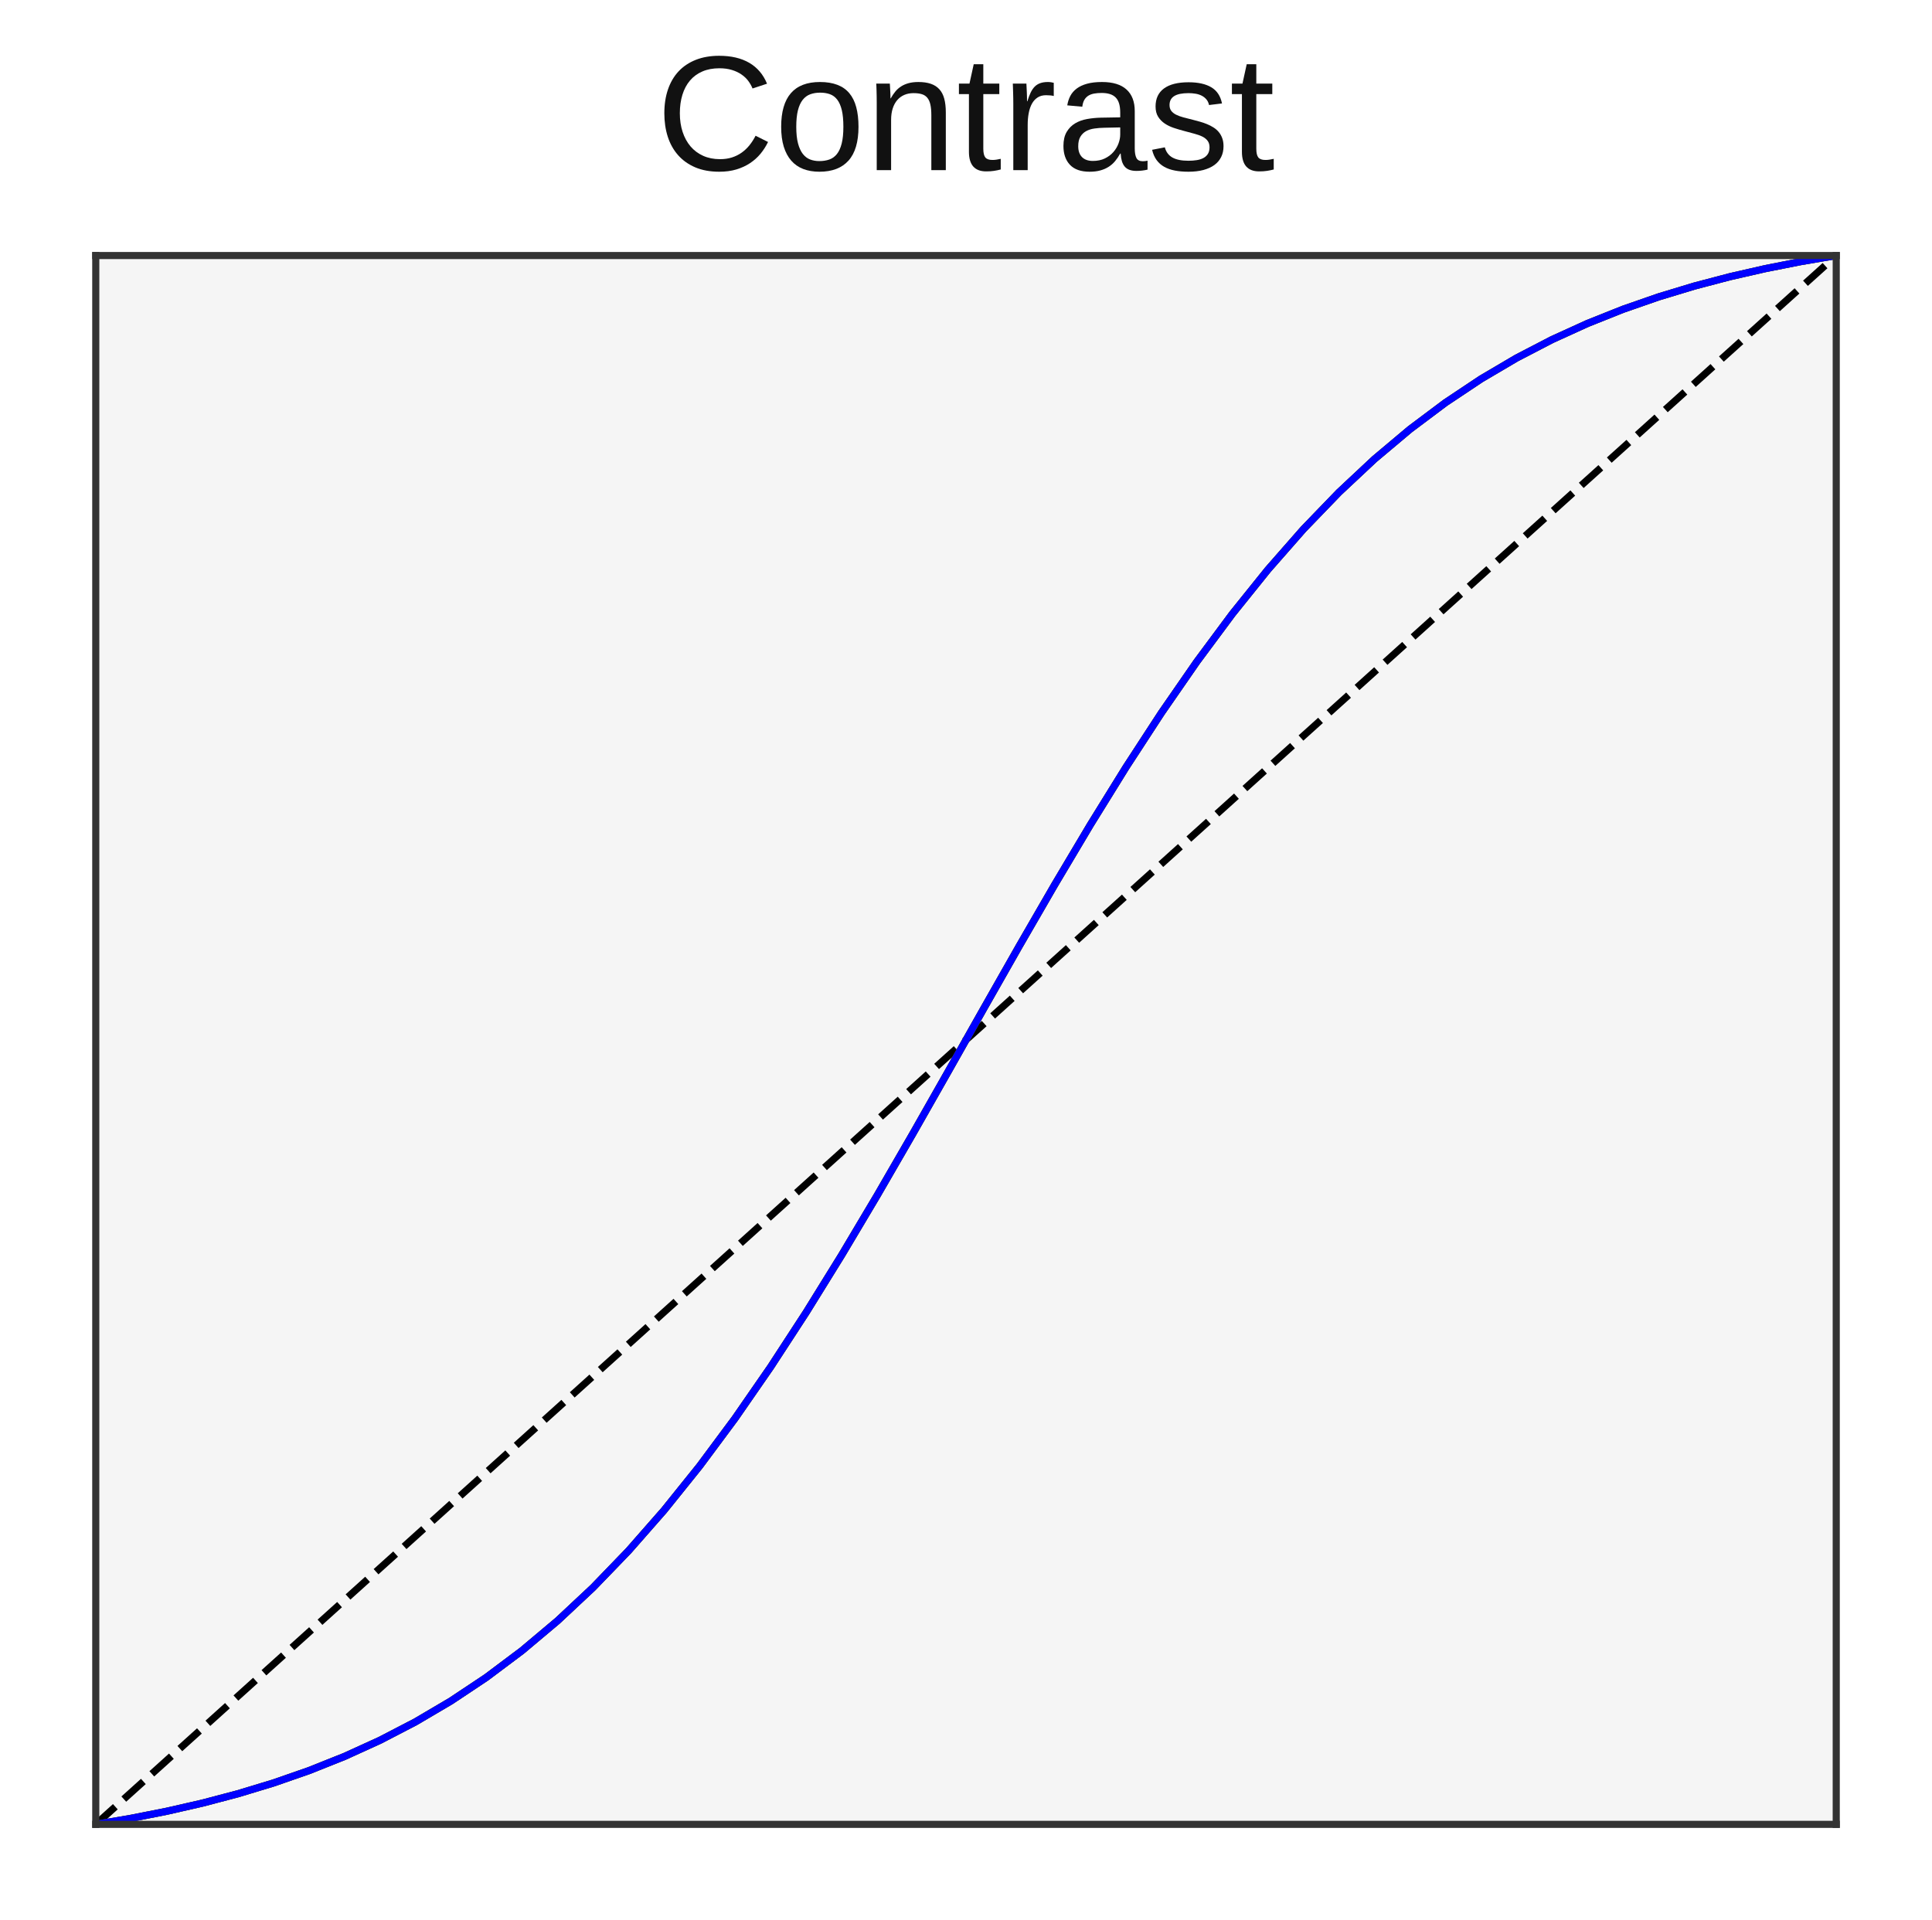 <?xml version="1.0" encoding="utf-8" standalone="no"?>
<!DOCTYPE svg PUBLIC "-//W3C//DTD SVG 1.1//EN"
  "http://www.w3.org/Graphics/SVG/1.1/DTD/svg11.dtd">
<!-- Created with matplotlib (http://matplotlib.org/) -->
<svg height="269.727pt" version="1.1" viewBox="0 0 271.34 269.727" width="271.34pt" xmlns="http://www.w3.org/2000/svg" xmlns:xlink="http://www.w3.org/1999/xlink">
 <defs>
  <style type="text/css">
*{stroke-linecap:butt;stroke-linejoin:round;}
  </style>
 </defs>
 <g id="figure_1">
  <g id="patch_1">
   <path d="M 0 269.727 
L 271.34 269.727 
L 271.34 0 
L 0 0 
z
" style="fill:none;opacity:0;"/>
  </g>
  <g id="axes_1">
   <g id="patch_2">
    <path d="M 13.45 256.277 
L 257.89 256.277 
L 257.89 35.897 
L 13.45 35.897 
z
" style="fill:#f5f5f5;"/>
   </g>
   <g id="line2d_1">
    <path clip-path="url(#p938daa1def)" d="M 13.45 256.277 
L 18.439 251.779 
L 23.427 247.282 
L 28.416 242.784 
L 33.404 238.287 
L 38.393 233.789 
L 43.381 229.291 
L 48.37 224.794 
L 53.359 220.296 
L 58.347 215.799 
L 63.336 211.301 
L 68.324 206.804 
L 73.313 202.306 
L 78.301 197.809 
L 83.29 193.311 
L 88.279 188.814 
L 93.267 184.316 
L 98.256 179.818 
L 103.244 175.321 
L 108.233 170.823 
L 113.221 166.326 
L 118.21 161.828 
L 123.199 157.331 
L 128.187 152.833 
L 133.176 148.336 
L 138.164 143.838 
L 143.153 139.34 
L 148.141 134.843 
L 153.13 130.345 
L 158.119 125.848 
L 163.107 121.35 
L 168.096 116.853 
L 173.084 112.355 
L 178.073 107.858 
L 183.061 103.36 
L 188.05 98.863 
L 193.039 94.365 
L 198.027 89.867 
L 203.016 85.37 
L 208.004 80.872 
L 212.993 76.375 
L 217.981 71.877 
L 222.97 67.38 
L 227.959 62.882 
L 232.947 58.385 
L 237.936 53.887 
L 242.924 49.389 
L 247.913 44.892 
L 252.901 40.394 
L 257.89 35.897 
" style="fill:none;stroke:#000000;stroke-dasharray:3.7,1.6;stroke-dashoffset:0;"/>
   </g>
   <g id="line2d_2">
    <path clip-path="url(#p938daa1def)" d="M 13.45 256.277 
L 18.439 255.422 
L 23.427 254.435 
L 28.416 253.295 
L 33.404 251.98 
L 38.393 250.468 
L 43.381 248.732 
L 48.37 246.743 
L 53.359 244.47 
L 58.347 241.881 
L 63.336 238.942 
L 68.324 235.618 
L 73.313 231.875 
L 78.301 227.682 
L 83.29 223.012 
L 88.279 217.84 
L 93.267 212.153 
L 98.256 205.946 
L 103.244 199.228 
L 108.233 192.021 
L 113.221 184.361 
L 118.21 176.304 
L 123.199 167.919 
L 128.187 159.288 
L 133.176 150.504 
L 138.164 141.669 
L 143.153 132.886 
L 148.141 124.255 
L 153.13 115.869 
L 158.119 107.812 
L 163.107 100.153 
L 168.096 92.945 
L 173.084 86.227 
L 178.073 80.021 
L 183.061 74.334 
L 188.05 69.162 
L 193.039 64.491 
L 198.027 60.298 
L 203.016 56.556 
L 208.004 53.232 
L 212.993 50.293 
L 217.981 47.703 
L 222.97 45.431 
L 227.959 43.441 
L 232.947 41.705 
L 237.936 40.193 
L 242.924 38.879 
L 247.913 37.739 
L 252.901 36.751 
L 257.89 35.897 
" style="fill:none;stroke:#ff0000;stroke-linecap:round;"/>
   </g>
   <g id="line2d_3">
    <path clip-path="url(#p938daa1def)" d="M 13.45 256.277 
L 18.439 255.422 
L 23.427 254.435 
L 28.416 253.295 
L 33.404 251.98 
L 38.393 250.468 
L 43.381 248.732 
L 48.37 246.743 
L 53.359 244.47 
L 58.347 241.881 
L 63.336 238.942 
L 68.324 235.618 
L 73.313 231.875 
L 78.301 227.682 
L 83.29 223.012 
L 88.279 217.84 
L 93.267 212.153 
L 98.256 205.946 
L 103.244 199.228 
L 108.233 192.021 
L 113.221 184.361 
L 118.21 176.304 
L 123.199 167.919 
L 128.187 159.288 
L 133.176 150.504 
L 138.164 141.669 
L 143.153 132.886 
L 148.141 124.255 
L 153.13 115.869 
L 158.119 107.812 
L 163.107 100.153 
L 168.096 92.945 
L 173.084 86.227 
L 178.073 80.021 
L 183.061 74.334 
L 188.05 69.162 
L 193.039 64.491 
L 198.027 60.298 
L 203.016 56.556 
L 208.004 53.232 
L 212.993 50.293 
L 217.981 47.703 
L 222.97 45.431 
L 227.959 43.441 
L 232.947 41.705 
L 237.936 40.193 
L 242.924 38.879 
L 247.913 37.739 
L 252.901 36.751 
L 257.89 35.897 
" style="fill:none;stroke:#008000;stroke-linecap:round;"/>
   </g>
   <g id="line2d_4">
    <path clip-path="url(#p938daa1def)" d="M 13.45 256.277 
L 18.439 255.422 
L 23.427 254.435 
L 28.416 253.295 
L 33.404 251.98 
L 38.393 250.468 
L 43.381 248.732 
L 48.37 246.743 
L 53.359 244.47 
L 58.347 241.881 
L 63.336 238.942 
L 68.324 235.618 
L 73.313 231.875 
L 78.301 227.682 
L 83.29 223.012 
L 88.279 217.84 
L 93.267 212.153 
L 98.256 205.946 
L 103.244 199.228 
L 108.233 192.021 
L 113.221 184.361 
L 118.21 176.304 
L 123.199 167.919 
L 128.187 159.288 
L 133.176 150.504 
L 138.164 141.669 
L 143.153 132.886 
L 148.141 124.255 
L 153.13 115.869 
L 158.119 107.812 
L 163.107 100.153 
L 168.096 92.945 
L 173.084 86.227 
L 178.073 80.021 
L 183.061 74.334 
L 188.05 69.162 
L 193.039 64.491 
L 198.027 60.298 
L 203.016 56.556 
L 208.004 53.232 
L 212.993 50.293 
L 217.981 47.703 
L 222.97 45.431 
L 227.959 43.441 
L 232.947 41.705 
L 237.936 40.193 
L 242.924 38.879 
L 247.913 37.739 
L 252.901 36.751 
L 257.89 35.897 
" style="fill:none;stroke:#0000ff;stroke-linecap:round;"/>
   </g>
   <g id="patch_3">
    <path d="M 13.45 256.277 
L 13.45 35.897 
" style="fill:none;stroke:#333333;stroke-linecap:square;stroke-linejoin:miter;"/>
   </g>
   <g id="patch_4">
    <path d="M 257.89 256.277 
L 257.89 35.897 
" style="fill:none;stroke:#333333;stroke-linecap:square;stroke-linejoin:miter;"/>
   </g>
   <g id="patch_5">
    <path d="M 13.45 256.277 
L 257.89 256.277 
" style="fill:none;stroke:#333333;stroke-linecap:square;stroke-linejoin:miter;"/>
   </g>
   <g id="patch_6">
    <path d="M 13.45 35.897 
L 257.89 35.897 
" style="fill:none;stroke:#333333;stroke-linecap:square;stroke-linejoin:miter;"/>
   </g>
   <g id="text_1">
    <!-- Contrast -->
    <defs>
     <path d="M 38.672 62.203 
Q 32.812 62.203 28.297 60.25 
Q 23.781 58.297 20.719 54.688 
Q 17.672 51.078 16.109 46 
Q 14.547 40.922 14.547 34.719 
Q 14.547 28.516 16.234 23.359 
Q 17.922 18.219 21.062 14.5 
Q 24.219 10.797 28.781 8.734 
Q 33.344 6.688 39.062 6.688 
Q 43.062 6.688 46.359 7.734 
Q 49.656 8.797 52.312 10.688 
Q 54.984 12.594 57.078 15.203 
Q 59.188 17.828 60.797 21 
L 68.406 17.188 
Q 66.547 13.328 63.812 10 
Q 61.078 6.688 57.391 4.25 
Q 53.719 1.812 49.047 0.406 
Q 44.391 -0.984 38.625 -0.984 
Q 30.281 -0.984 24 1.672 
Q 17.719 4.344 13.5 9.109 
Q 9.281 13.875 7.172 20.406 
Q 5.078 26.953 5.078 34.719 
Q 5.078 42.781 7.297 49.266 
Q 9.516 55.766 13.781 60.328 
Q 18.062 64.891 24.312 67.359 
Q 30.562 69.828 38.578 69.828 
Q 49.562 69.828 56.938 65.531 
Q 64.312 61.234 67.781 52.781 
L 58.938 49.859 
Q 57.953 52.297 56.297 54.516 
Q 54.641 56.734 52.141 58.438 
Q 49.656 60.156 46.312 61.172 
Q 42.969 62.203 38.672 62.203 
z
" id="LiberationSans-43"/>
     <path d="M 51.422 26.469 
Q 51.422 12.594 45.312 5.797 
Q 39.203 -0.984 27.594 -0.984 
Q 22.078 -0.984 17.719 0.672 
Q 13.375 2.344 10.375 5.766 
Q 7.375 9.188 5.781 14.328 
Q 4.203 19.484 4.203 26.469 
Q 4.203 53.812 27.875 53.812 
Q 34.031 53.812 38.5 52.094 
Q 42.969 50.391 45.828 46.969 
Q 48.688 43.562 50.047 38.422 
Q 51.422 33.297 51.422 26.469 
z
M 42.188 26.469 
Q 42.188 32.625 41.234 36.625 
Q 40.281 40.625 38.453 43.016 
Q 36.625 45.406 33.984 46.359 
Q 31.344 47.312 28.031 47.312 
Q 24.656 47.312 21.938 46.312 
Q 19.234 45.312 17.328 42.891 
Q 15.438 40.484 14.422 36.469 
Q 13.422 32.469 13.422 26.469 
Q 13.422 20.312 14.5 16.281 
Q 15.578 12.25 17.453 9.859 
Q 19.344 7.469 21.906 6.484 
Q 24.469 5.516 27.484 5.516 
Q 30.859 5.516 33.594 6.469 
Q 36.328 7.422 38.234 9.812 
Q 40.141 12.203 41.156 16.25 
Q 42.188 20.312 42.188 26.469 
z
" id="LiberationSans-6f"/>
     <path d="M 40.281 0 
L 40.281 33.5 
Q 40.281 37.359 39.719 39.938 
Q 39.156 42.531 37.891 44.109 
Q 36.625 45.703 34.547 46.359 
Q 32.469 47.016 29.391 47.016 
Q 26.266 47.016 23.75 45.922 
Q 21.234 44.828 19.453 42.75 
Q 17.672 40.672 16.688 37.625 
Q 15.719 34.578 15.719 30.609 
L 15.719 0 
L 6.938 0 
L 6.938 41.547 
Q 6.938 43.219 6.906 45.047 
Q 6.891 46.875 6.828 48.5 
Q 6.781 50.141 6.734 51.312 
Q 6.688 52.484 6.641 52.828 
L 14.938 52.828 
Q 14.984 52.594 15.031 51.516 
Q 15.094 50.438 15.156 49.047 
Q 15.234 47.656 15.281 46.219 
Q 15.328 44.781 15.328 43.797 
L 15.484 43.797 
Q 16.75 46.094 18.266 47.953 
Q 19.781 49.812 21.781 51.094 
Q 23.781 52.391 26.359 53.094 
Q 28.953 53.812 32.375 53.812 
Q 36.766 53.812 39.938 52.734 
Q 43.109 51.656 45.156 49.406 
Q 47.219 47.172 48.172 43.625 
Q 49.125 40.094 49.125 35.203 
L 49.125 0 
z
" id="LiberationSans-6e"/>
     <path d="M 27.047 0.391 
Q 25.047 -0.141 22.969 -0.453 
Q 20.906 -0.781 18.172 -0.781 
Q 7.625 -0.781 7.625 11.188 
L 7.625 46.438 
L 1.516 46.438 
L 1.516 52.828 
L 7.953 52.828 
L 10.547 64.656 
L 16.406 64.656 
L 16.406 52.828 
L 26.172 52.828 
L 26.172 46.438 
L 16.406 46.438 
L 16.406 13.094 
Q 16.406 9.281 17.641 7.734 
Q 18.891 6.203 21.969 6.203 
Q 23.25 6.203 24.438 6.391 
Q 25.641 6.594 27.047 6.891 
z
" id="LiberationSans-74"/>
     <path d="M 6.938 0 
L 6.938 40.531 
Q 6.938 42.188 6.906 43.922 
Q 6.891 45.656 6.828 47.266 
Q 6.781 48.875 6.734 50.281 
Q 6.688 51.703 6.641 52.828 
L 14.938 52.828 
Q 14.984 51.703 15.062 50.266 
Q 15.141 48.828 15.203 47.312 
Q 15.281 45.797 15.297 44.406 
Q 15.328 43.016 15.328 42.047 
L 15.531 42.047 
Q 16.453 45.062 17.5 47.281 
Q 18.562 49.516 19.969 50.953 
Q 21.391 52.391 23.344 53.094 
Q 25.297 53.812 28.078 53.812 
Q 29.156 53.812 30.125 53.641 
Q 31.109 53.469 31.641 53.328 
L 31.641 45.266 
Q 30.766 45.516 29.594 45.625 
Q 28.422 45.75 26.953 45.75 
Q 23.922 45.75 21.797 44.375 
Q 19.672 43.016 18.328 40.594 
Q 17 38.188 16.359 34.844 
Q 15.719 31.5 15.719 27.547 
L 15.719 0 
z
" id="LiberationSans-72"/>
     <path d="M 20.219 -0.984 
Q 12.25 -0.984 8.25 3.219 
Q 4.25 7.422 4.25 14.75 
Q 4.25 19.969 6.219 23.312 
Q 8.203 26.656 11.391 28.562 
Q 14.594 30.469 18.688 31.203 
Q 22.797 31.938 27.047 32.031 
L 38.922 32.234 
L 38.922 35.109 
Q 38.922 38.375 38.234 40.672 
Q 37.547 42.969 36.125 44.375 
Q 34.719 45.797 32.594 46.453 
Q 30.469 47.125 27.594 47.125 
Q 25.047 47.125 23 46.75 
Q 20.953 46.391 19.438 45.438 
Q 17.922 44.484 16.984 42.844 
Q 16.062 41.219 15.766 38.719 
L 6.594 39.547 
Q 7.078 42.672 8.438 45.281 
Q 9.812 47.906 12.328 49.797 
Q 14.844 51.703 18.625 52.75 
Q 22.406 53.812 27.781 53.812 
Q 37.75 53.812 42.766 49.234 
Q 47.797 44.672 47.797 36.031 
L 47.797 13.281 
Q 47.797 9.375 48.828 7.391 
Q 49.859 5.422 52.734 5.422 
Q 53.469 5.422 54.203 5.516 
Q 54.938 5.609 55.609 5.766 
L 55.609 0.297 
Q 53.953 -0.094 52.312 -0.281 
Q 50.688 -0.484 48.828 -0.484 
Q 46.344 -0.484 44.562 0.172 
Q 42.781 0.828 41.656 2.172 
Q 40.531 3.516 39.938 5.484 
Q 39.359 7.469 39.203 10.109 
L 38.922 10.109 
Q 37.5 7.562 35.812 5.516 
Q 34.125 3.469 31.875 2.031 
Q 29.641 0.594 26.781 -0.188 
Q 23.922 -0.984 20.219 -0.984 
z
M 22.219 5.609 
Q 26.422 5.609 29.562 7.141 
Q 32.719 8.688 34.781 11.078 
Q 36.859 13.484 37.891 16.312 
Q 38.922 19.141 38.922 21.734 
L 38.922 26.078 
L 29.297 25.875 
Q 26.078 25.828 23.172 25.406 
Q 20.266 25 18.062 23.781 
Q 15.875 22.562 14.578 20.359 
Q 13.281 18.172 13.281 14.594 
Q 13.281 10.297 15.594 7.953 
Q 17.922 5.609 22.219 5.609 
z
" id="LiberationSans-61"/>
     <path d="M 46.391 14.594 
Q 46.391 10.891 44.938 7.984 
Q 43.5 5.078 40.766 3.094 
Q 38.031 1.125 34.047 0.062 
Q 30.078 -0.984 24.953 -0.984 
Q 20.359 -0.984 16.672 -0.266 
Q 12.984 0.438 10.203 2 
Q 7.422 3.562 5.531 6.125 
Q 3.656 8.688 2.781 12.406 
L 10.547 13.922 
Q 11.672 9.672 15.188 7.688 
Q 18.703 5.719 24.953 5.719 
Q 27.781 5.719 30.141 6.109 
Q 32.516 6.5 34.219 7.453 
Q 35.938 8.406 36.891 9.984 
Q 37.844 11.578 37.844 13.922 
Q 37.844 16.312 36.719 17.844 
Q 35.594 19.391 33.594 20.406 
Q 31.594 21.438 28.734 22.188 
Q 25.875 22.953 22.469 23.875 
Q 19.281 24.703 16.156 25.734 
Q 13.031 26.766 10.516 28.438 
Q 8.016 30.125 6.453 32.609 
Q 4.891 35.109 4.891 38.875 
Q 4.891 46.094 10.031 49.875 
Q 15.188 53.656 25.047 53.656 
Q 33.797 53.656 38.938 50.578 
Q 44.094 47.516 45.453 40.719 
L 37.547 39.75 
Q 37.109 41.797 35.938 43.188 
Q 34.766 44.578 33.109 45.438 
Q 31.453 46.297 29.375 46.656 
Q 27.297 47.016 25.047 47.016 
Q 19.094 47.016 16.25 45.203 
Q 13.422 43.406 13.422 39.75 
Q 13.422 37.594 14.469 36.203 
Q 15.531 34.812 17.406 33.859 
Q 19.281 32.906 21.922 32.203 
Q 24.562 31.5 27.734 30.719 
Q 29.828 30.172 32.031 29.562 
Q 34.234 28.953 36.297 28.094 
Q 38.375 27.25 40.203 26.094 
Q 42.047 24.953 43.406 23.344 
Q 44.781 21.734 45.578 19.578 
Q 46.391 17.438 46.391 14.594 
z
" id="LiberationSans-73"/>
    </defs>
    <g style="fill:#111111;" transform="translate(92.135 23.897)scale(0.23 -0.23)">
     <use xlink:href="#LiberationSans-43"/>
     <use x="72.217" xlink:href="#LiberationSans-6f"/>
     <use x="127.832" xlink:href="#LiberationSans-6e"/>
     <use x="183.447" xlink:href="#LiberationSans-74"/>
     <use x="211.23" xlink:href="#LiberationSans-72"/>
     <use x="244.531" xlink:href="#LiberationSans-61"/>
     <use x="300.146" xlink:href="#LiberationSans-73"/>
     <use x="350.146" xlink:href="#LiberationSans-74"/>
    </g>
   </g>
  </g>
 </g>
 <defs>
  <clipPath id="p938daa1def">
   <rect height="220.38" width="244.44" x="13.45" y="35.897"/>
  </clipPath>
 </defs>
</svg>
